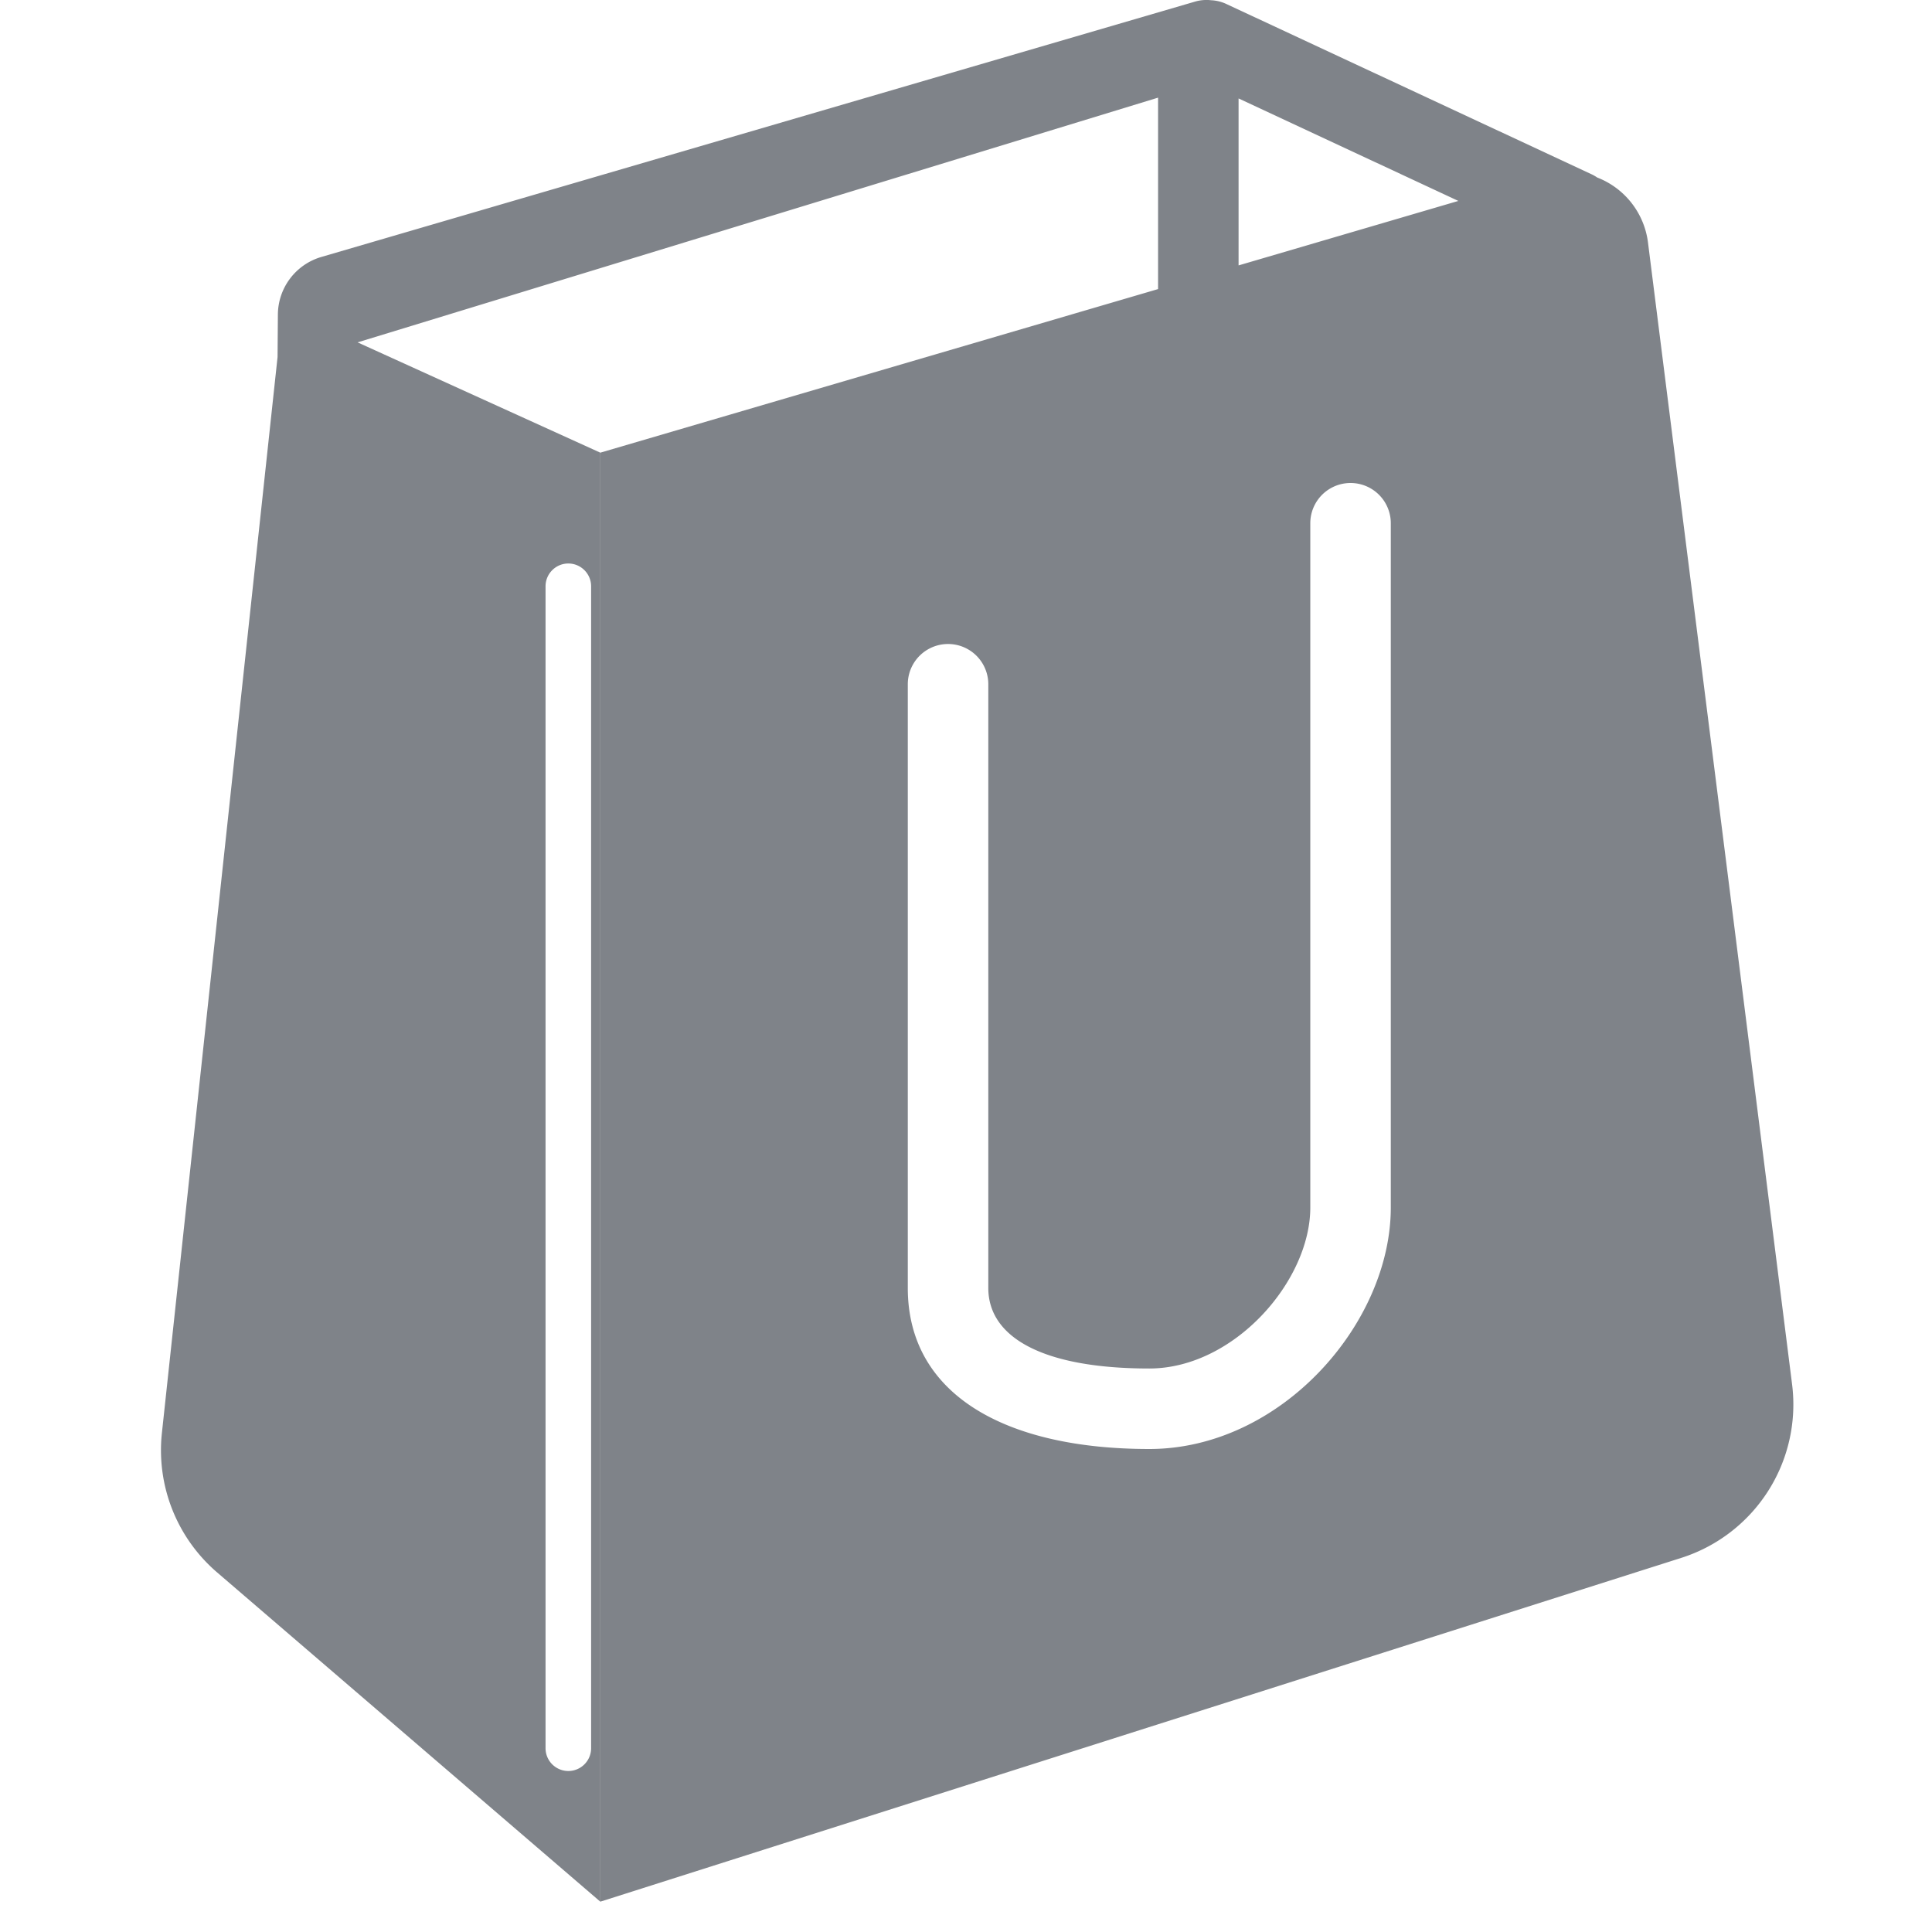 <svg xmlns="http://www.w3.org/2000/svg" width="24" height="24" viewBox="0 0 24 24">
    <path fill="#7F8389" fill-rule="evenodd" d="M14.386 1.213v2.378L7.458 5.623v18l13.426-4.27a2 2 0 0 0 1.378-2.156l-1.79-14.184a1 1 0 0 0-.631-.808.503.503 0 0 0-.074-.042L15.235.05a.498.498 0 0 0-.19-.047.505.505 0 0 0-.2.017L3.992 3.192a.75.75 0 0 0-.54.714l-.004.529-1.437 13.368a2 2 0 0 0 .686 1.73l4.76 4.09v-18l-3.015-1.37 9.944-3.04zm3.73 1.283l-2.73.801V1.223l2.73 1.273zM7.06 7c.156 0 .283.127.283.283v14.434a.283.283 0 0 1-.566 0V7.283c0-.156.127-.283.283-.283zm4.217 1.5a.5.5 0 1 1 1 0V16c0 .613.677 1 2 1 1.051 0 2-1.084 2-2V6.5a.5.5 0 0 1 1 0V15c0 1.441-1.364 3-3 3-1.802 0-3-.685-3-2V8.5z"/>
</svg>
